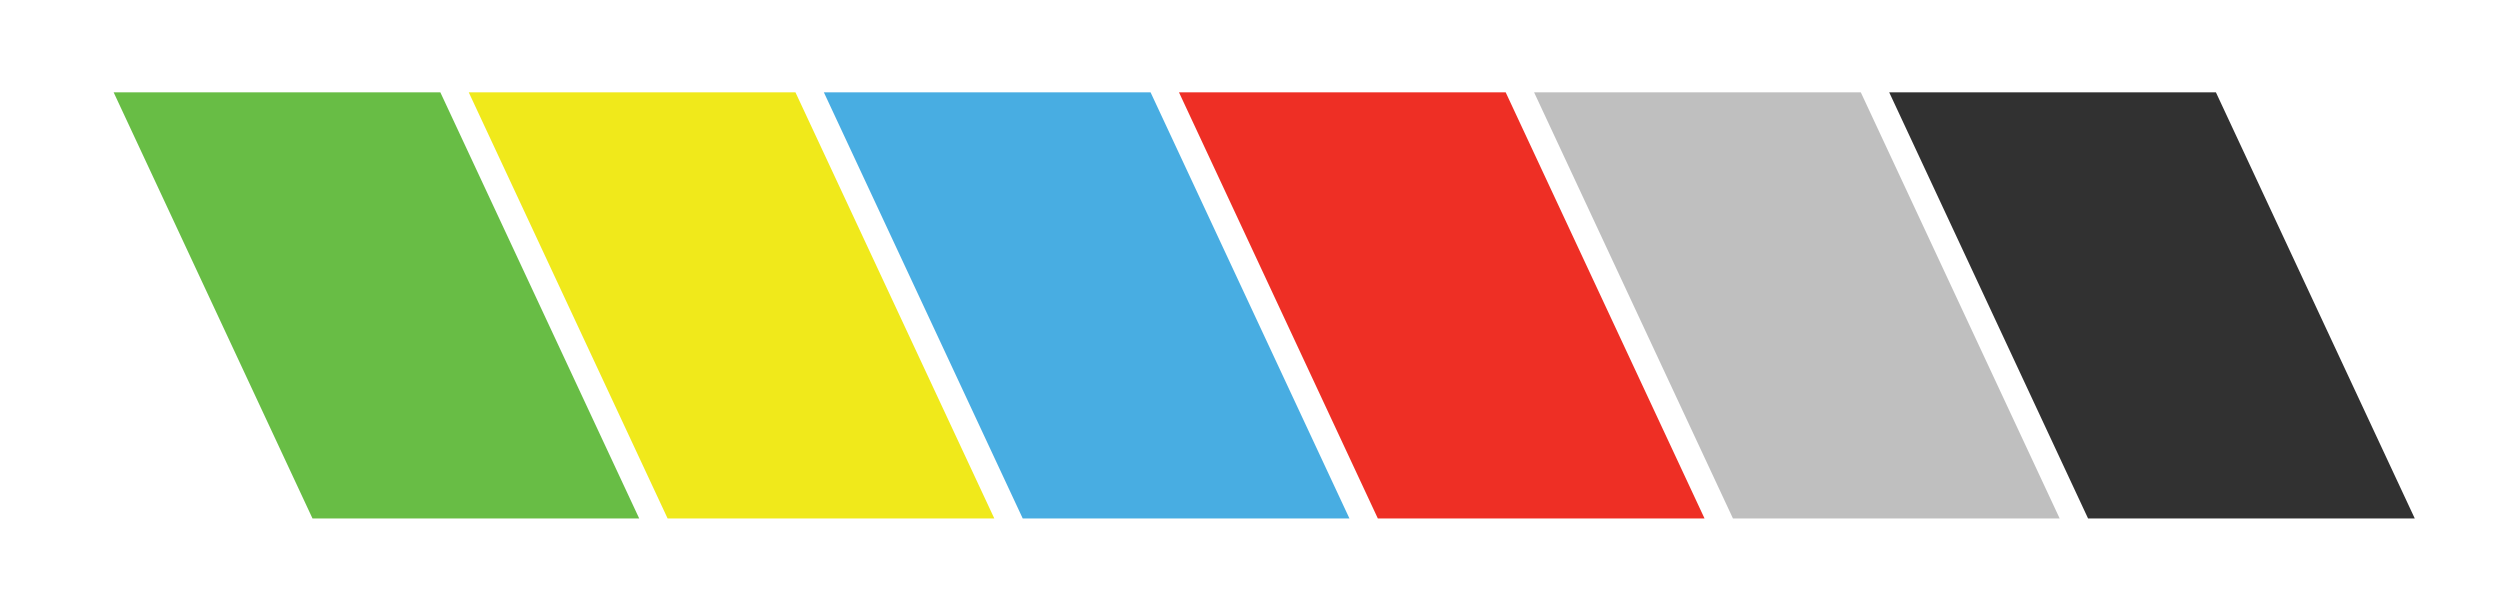 <?xml version="1.0" encoding="utf-8"?>
<!-- Generator: Adobe Illustrator 16.0.0, SVG Export Plug-In . SVG Version: 6.00 Build 0)  -->
<!DOCTYPE svg PUBLIC "-//W3C//DTD SVG 1.1//EN" "http://www.w3.org/Graphics/SVG/1.1/DTD/svg11.dtd">
<svg version="1.1" id="Layer_1" xmlns="http://www.w3.org/2000/svg" xmlns:xlink="http://www.w3.org/1999/xlink" x="0px" y="0px"
	 width="352px" height="86px" viewBox="0 0 352 86" enable-background="new 0 0 352 86" xml:space="preserve">
<polygon fill="#68BD45" points="62,13 16,13 44,73 90,73 "/>
<polygon fill="#F0E91B" points="112,13 66,13 94,73 140,73 "/>
<polygon fill="#48ADE2" points="162,13 116,13 144,73 190,73 "/>
<polygon fill="#EE2F25" points="212,13 166,13 194,73 240,73 "/>
<polygon fill="#BFBFBF" points="262,13 216,13 244,73 290,73 "/>
<polygon fill="#313131" points="312,13 266,13 294,73 340,73 "/>
</svg>
